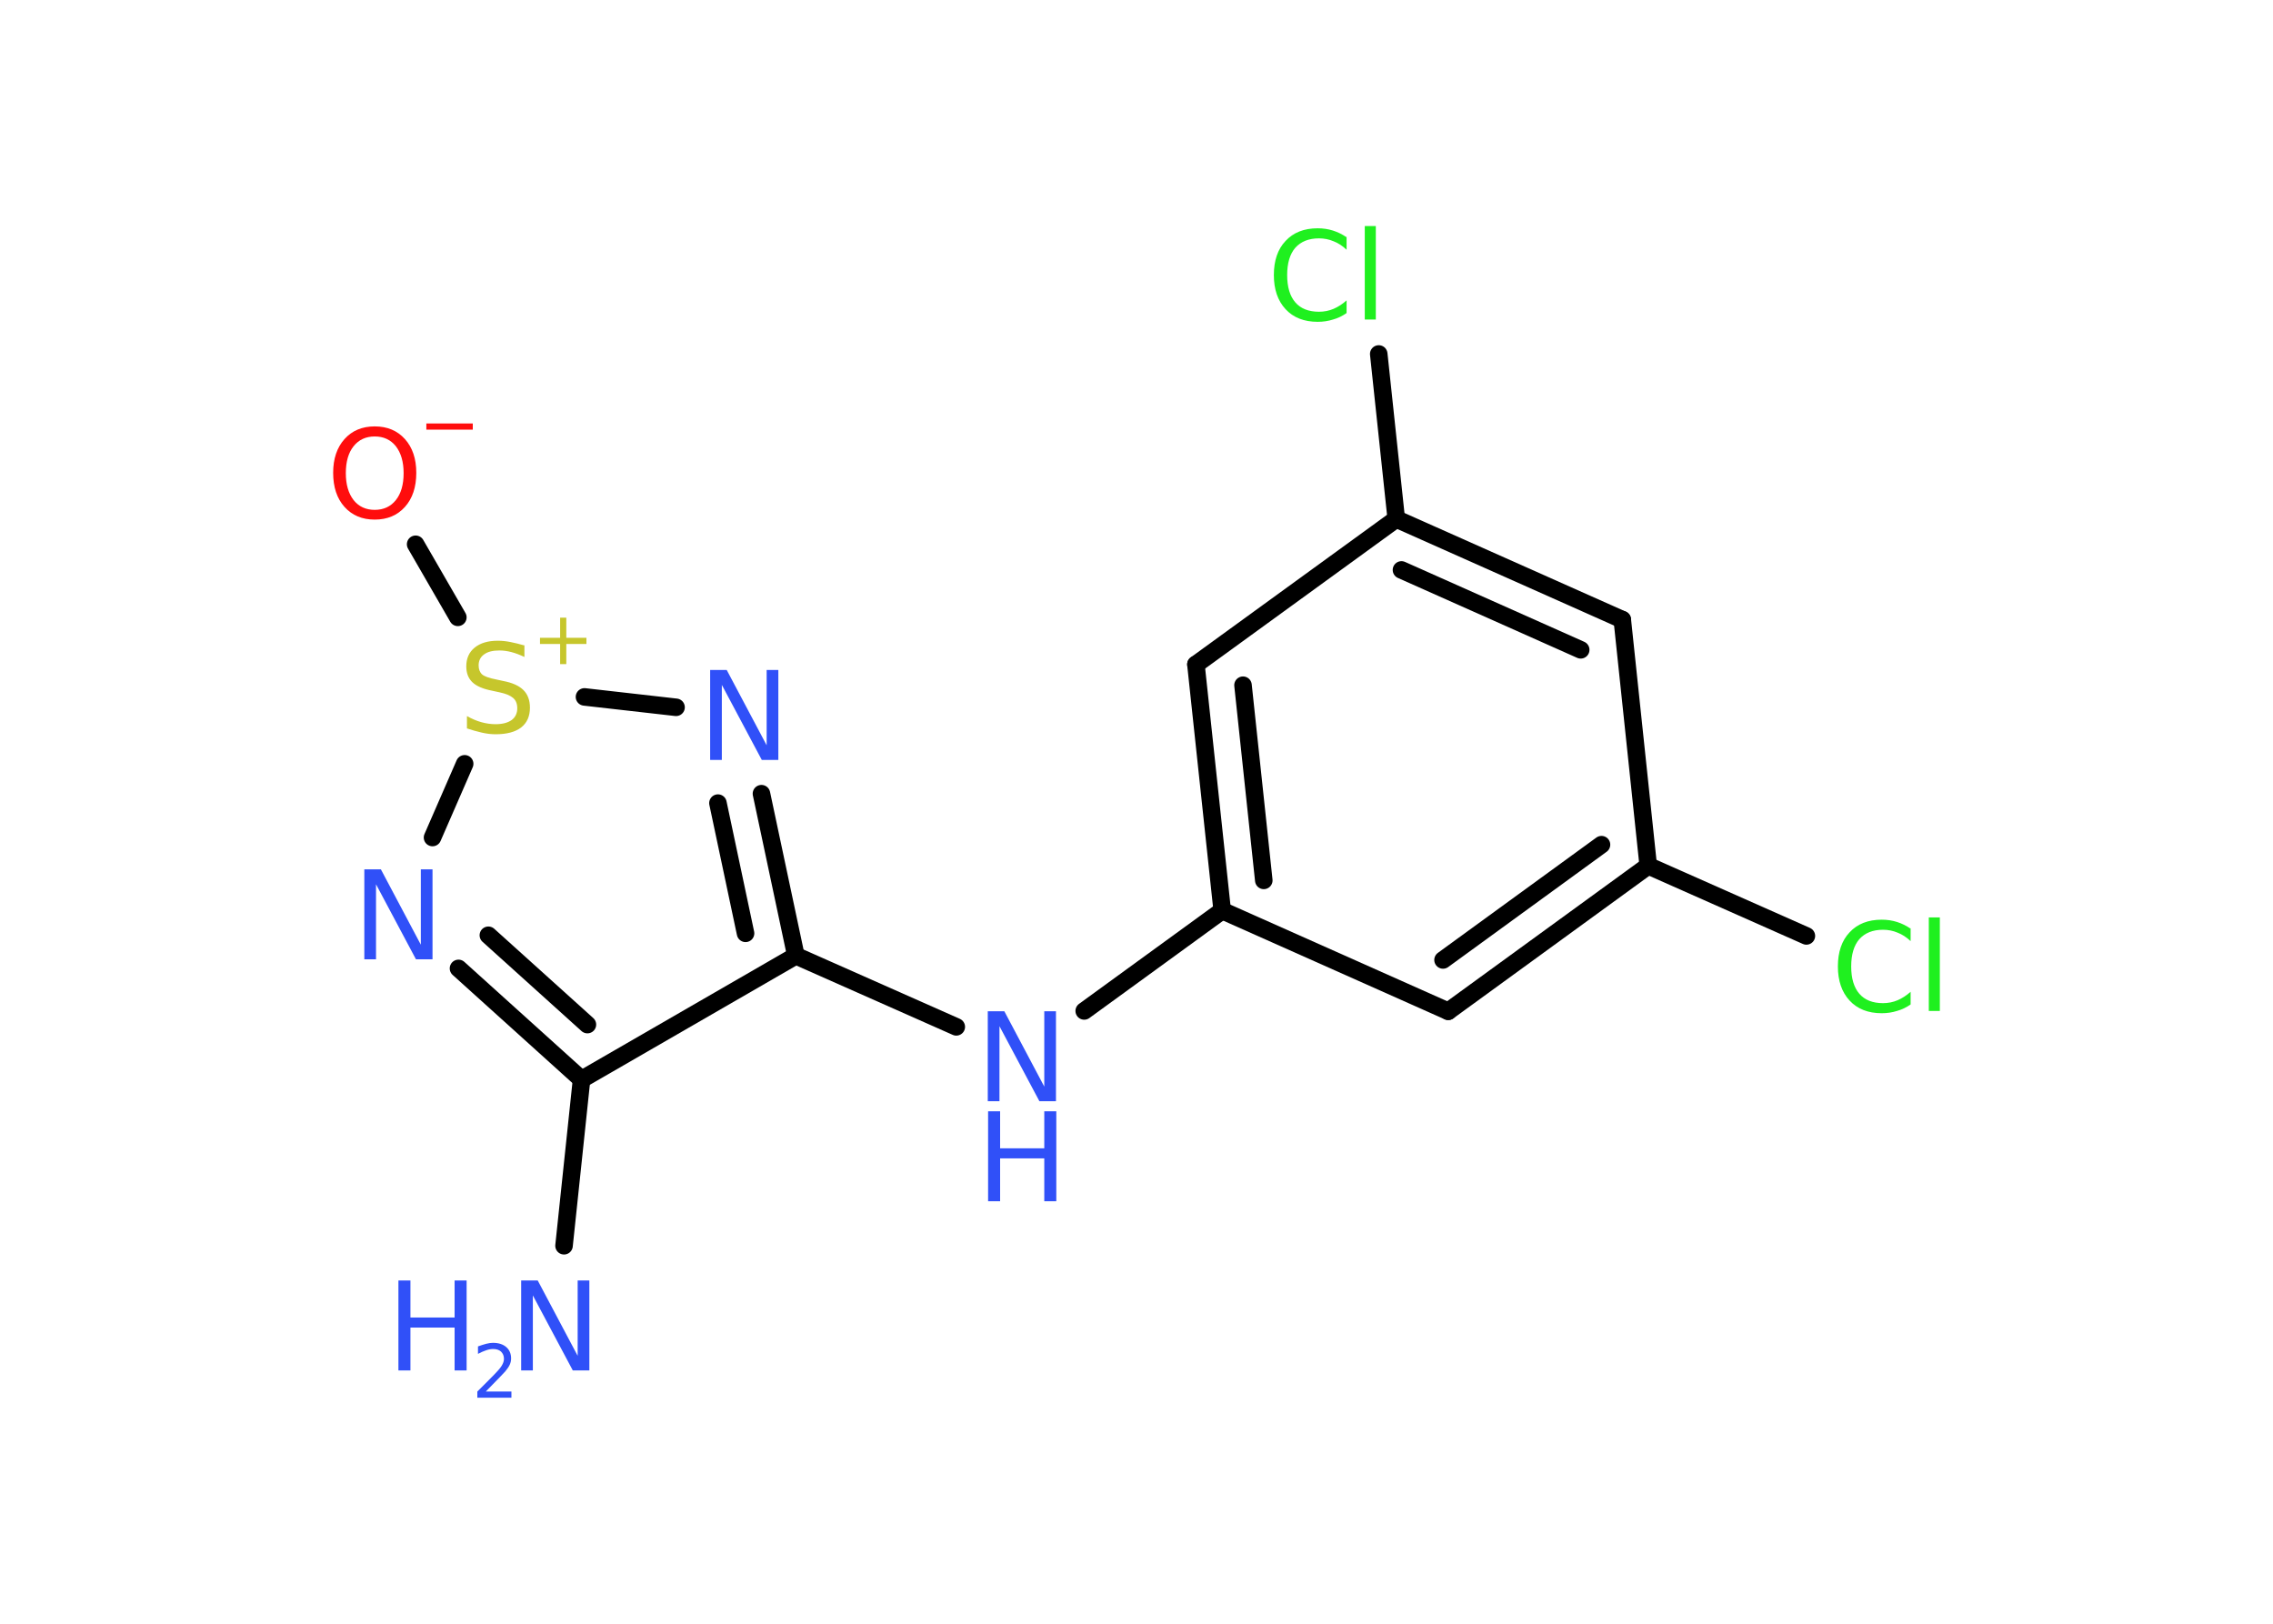 <?xml version='1.0' encoding='UTF-8'?>
<!DOCTYPE svg PUBLIC "-//W3C//DTD SVG 1.1//EN" "http://www.w3.org/Graphics/SVG/1.1/DTD/svg11.dtd">
<svg version='1.2' xmlns='http://www.w3.org/2000/svg' xmlns:xlink='http://www.w3.org/1999/xlink' width='70.0mm' height='50.0mm' viewBox='0 0 70.0 50.0'>
  <desc>Generated by the Chemistry Development Kit (http://github.com/cdk)</desc>
  <g stroke-linecap='round' stroke-linejoin='round' stroke='#000000' stroke-width='.54' fill='#3050F8'>
    <rect x='.0' y='.0' width='70.0' height='50.0' fill='#FFFFFF' stroke='none'/>
    <g id='mol1' class='mol'>
      <line id='mol1bnd1' class='bond' x1='17.37' y1='38.36' x2='17.91' y2='33.24'/>
      <g id='mol1bnd2' class='bond'>
        <line x1='14.12' y1='29.82' x2='17.91' y2='33.24'/>
        <line x1='15.04' y1='28.8' x2='18.09' y2='31.55'/>
      </g>
      <line id='mol1bnd3' class='bond' x1='13.32' y1='25.79' x2='14.31' y2='23.52'/>
      <line id='mol1bnd4' class='bond' x1='14.1' y1='19.01' x2='12.8' y2='16.76'/>
      <line id='mol1bnd5' class='bond' x1='18.0' y1='21.46' x2='20.82' y2='21.78'/>
      <g id='mol1bnd6' class='bond'>
        <line x1='24.51' y1='29.43' x2='23.45' y2='24.44'/>
        <line x1='22.96' y1='28.74' x2='22.11' y2='24.73'/>
      </g>
      <line id='mol1bnd7' class='bond' x1='17.91' y1='33.24' x2='24.51' y2='29.43'/>
      <line id='mol1bnd8' class='bond' x1='24.51' y1='29.43' x2='29.45' y2='31.62'/>
      <line id='mol1bnd9' class='bond' x1='33.39' y1='31.13' x2='37.64' y2='28.04'/>
      <g id='mol1bnd10' class='bond'>
        <line x1='36.83' y1='20.46' x2='37.64' y2='28.04'/>
        <line x1='38.28' y1='21.1' x2='38.92' y2='27.11'/>
      </g>
      <line id='mol1bnd11' class='bond' x1='36.83' y1='20.46' x2='43.0' y2='15.98'/>
      <line id='mol1bnd12' class='bond' x1='43.0' y1='15.98' x2='42.46' y2='10.9'/>
      <g id='mol1bnd13' class='bond'>
        <line x1='49.96' y1='19.08' x2='43.0' y2='15.98'/>
        <line x1='48.68' y1='20.01' x2='43.16' y2='17.55'/>
      </g>
      <line id='mol1bnd14' class='bond' x1='49.96' y1='19.08' x2='50.76' y2='26.66'/>
      <line id='mol1bnd15' class='bond' x1='50.76' y1='26.66' x2='55.63' y2='28.82'/>
      <g id='mol1bnd16' class='bond'>
        <line x1='44.6' y1='31.14' x2='50.76' y2='26.66'/>
        <line x1='44.44' y1='29.56' x2='49.32' y2='26.01'/>
      </g>
      <line id='mol1bnd17' class='bond' x1='37.64' y1='28.04' x2='44.6' y2='31.14'/>
      <g id='mol1atm1' class='atom'>
        <path d='M16.06 39.43h.5l1.23 2.32v-2.32h.36v2.77h-.51l-1.23 -2.31v2.31h-.36v-2.77z' stroke='none'/>
        <path d='M12.27 39.43h.37v1.14h1.36v-1.14h.37v2.77h-.37v-1.32h-1.36v1.32h-.37v-2.77z' stroke='none'/>
        <path d='M14.97 42.85h.78v.19h-1.05v-.19q.13 -.13 .35 -.35q.22 -.22 .28 -.29q.11 -.12 .15 -.21q.04 -.08 .04 -.16q.0 -.13 -.09 -.22q-.09 -.08 -.24 -.08q-.11 .0 -.22 .04q-.12 .04 -.25 .11v-.23q.14 -.05 .25 -.08q.12 -.03 .21 -.03q.26 .0 .41 .13q.15 .13 .15 .35q.0 .1 -.04 .19q-.04 .09 -.14 .21q-.03 .03 -.18 .19q-.15 .15 -.42 .43z' stroke='none'/>
      </g>
      <path id='mol1atm3' class='atom' d='M11.23 26.77h.5l1.23 2.32v-2.32h.36v2.77h-.51l-1.23 -2.31v2.31h-.36v-2.77z' stroke='none'/>
      <g id='mol1atm4' class='atom'>
        <path d='M16.15 19.87v.36q-.21 -.1 -.4 -.15q-.19 -.05 -.37 -.05q-.31 .0 -.47 .12q-.17 .12 -.17 .34q.0 .18 .11 .28q.11 .09 .42 .15l.23 .05q.42 .08 .62 .28q.2 .2 .2 .54q.0 .4 -.27 .61q-.27 .21 -.79 .21q-.2 .0 -.42 -.05q-.22 -.05 -.46 -.13v-.38q.23 .13 .45 .19q.22 .06 .43 .06q.32 .0 .5 -.13q.17 -.13 .17 -.36q.0 -.21 -.13 -.32q-.13 -.11 -.41 -.17l-.23 -.05q-.42 -.08 -.61 -.26q-.19 -.18 -.19 -.49q.0 -.37 .26 -.58q.26 -.21 .71 -.21q.19 .0 .39 .04q.2 .04 .41 .1z' stroke='none' fill='#C6C62C'/>
        <path d='M17.44 19.02v.62h.62v.19h-.62v.62h-.19v-.62h-.62v-.19h.62v-.62h.19z' stroke='none' fill='#C6C62C'/>
      </g>
      <g id='mol1atm5' class='atom'>
        <path d='M11.54 13.44q-.41 .0 -.65 .3q-.24 .3 -.24 .83q.0 .52 .24 .83q.24 .3 .65 .3q.41 .0 .65 -.3q.24 -.3 .24 -.83q.0 -.52 -.24 -.83q-.24 -.3 -.65 -.3zM11.54 13.13q.58 .0 .93 .39q.35 .39 .35 1.04q.0 .66 -.35 1.05q-.35 .39 -.93 .39q-.58 .0 -.93 -.39q-.35 -.39 -.35 -1.05q.0 -.65 .35 -1.04q.35 -.39 .93 -.39z' stroke='none' fill='#FF0D0D'/>
        <path d='M13.13 13.04h1.43v.19h-1.43v-.19z' stroke='none' fill='#FF0D0D'/>
      </g>
      <path id='mol1atm6' class='atom' d='M21.88 20.63h.5l1.23 2.32v-2.32h.36v2.77h-.51l-1.23 -2.31v2.31h-.36v-2.77z' stroke='none'/>
      <g id='mol1atm8' class='atom'>
        <path d='M30.43 31.14h.5l1.23 2.32v-2.32h.36v2.77h-.51l-1.23 -2.31v2.31h-.36v-2.77z' stroke='none'/>
        <path d='M30.43 34.22h.37v1.14h1.36v-1.14h.37v2.77h-.37v-1.32h-1.36v1.32h-.37v-2.77z' stroke='none'/>
      </g>
      <path id='mol1atm12' class='atom' d='M41.47 7.29v.4q-.19 -.18 -.4 -.26q-.21 -.09 -.45 -.09q-.47 .0 -.73 .29q-.25 .29 -.25 .84q.0 .55 .25 .84q.25 .29 .73 .29q.24 .0 .45 -.09q.21 -.09 .4 -.26v.39q-.2 .14 -.42 .2q-.22 .07 -.47 .07q-.63 .0 -.99 -.39q-.36 -.39 -.36 -1.05q.0 -.67 .36 -1.05q.36 -.39 .99 -.39q.25 .0 .47 .07q.22 .07 .41 .2zM42.03 6.96h.34v2.88h-.34v-2.88z' stroke='none' fill='#1FF01F'/>
      <path id='mol1atm15' class='atom' d='M58.84 28.58v.4q-.19 -.18 -.4 -.26q-.21 -.09 -.45 -.09q-.47 .0 -.73 .29q-.25 .29 -.25 .84q.0 .55 .25 .84q.25 .29 .73 .29q.24 .0 .45 -.09q.21 -.09 .4 -.26v.39q-.2 .14 -.42 .2q-.22 .07 -.47 .07q-.63 .0 -.99 -.39q-.36 -.39 -.36 -1.05q.0 -.67 .36 -1.05q.36 -.39 .99 -.39q.25 .0 .47 .07q.22 .07 .41 .2zM59.4 28.25h.34v2.88h-.34v-2.88z' stroke='none' fill='#1FF01F'/>
    </g>
  </g>
</svg>
